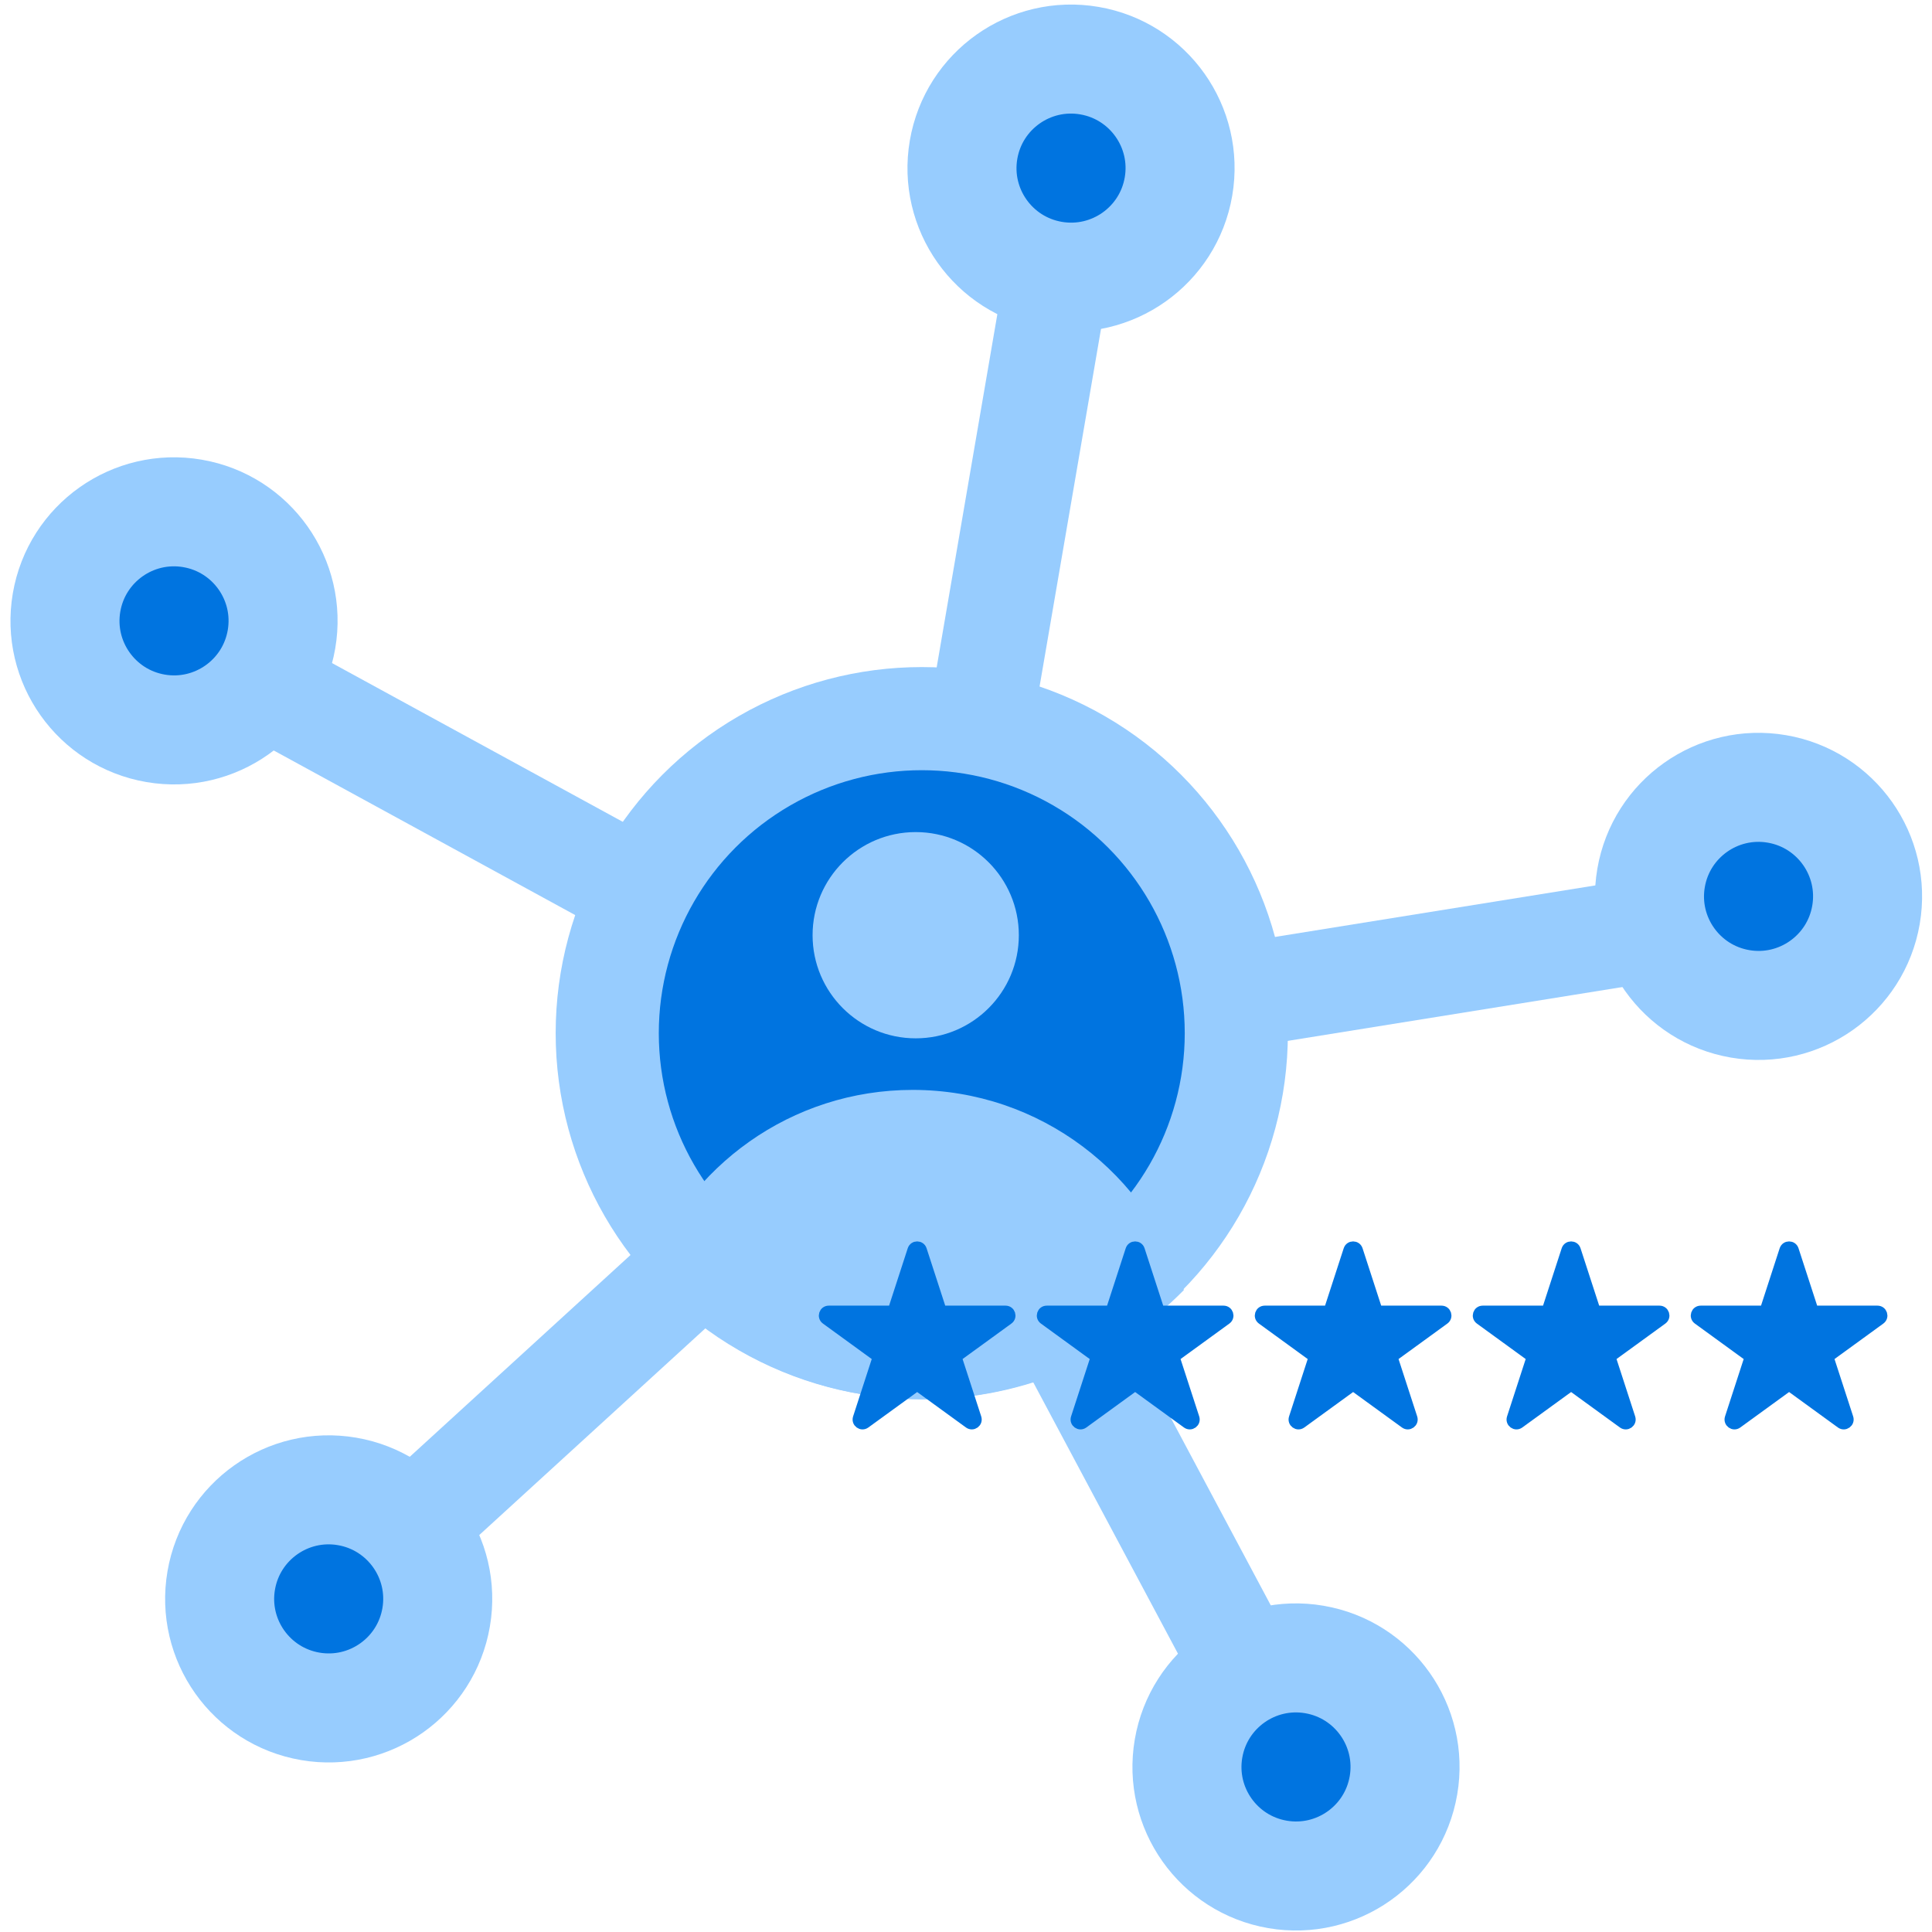 <svg width="196" height="196" viewBox="0 0 196 196" fill="none" xmlns="http://www.w3.org/2000/svg">
<g clip-path="url(#clip0)">
<path d="M108.457 20.872L93.807 106.144" stroke="#97CCFE" stroke-width="10.616"/>
<path d="M18.963 65.279L93.807 106.144" stroke="#97CCFE" stroke-width="10.616"/>
<path d="M31.924 163.801L94.863 106.266" stroke="#97CCFE" stroke-width="10.616"/>
<path d="M132.633 181.103L92.505 105.861" stroke="#97CCFE" stroke-width="10.616"/>
<path d="M177.998 92.602L93.807 106.144" stroke="#97CCFE" stroke-width="10.616"/>
<circle r="11.057" transform="matrix(-0.986 -0.169 -0.169 0.986 178.402 90.938)" fill="#0074E0" stroke="#97CCFE" stroke-width="11.057"/>
<circle r="11.057" transform="matrix(-0.986 -0.169 -0.169 0.986 17.655 62.986)" fill="#0074E0" stroke="#97CCFE" stroke-width="11.057"/>
<circle r="11.057" transform="matrix(-0.986 -0.169 -0.169 0.986 131.478 179.256)" fill="#0074E0" stroke="#97CCFE" stroke-width="11.057"/>
<circle r="11.057" transform="matrix(-0.986 -0.169 -0.169 0.986 33.345 162.206)" fill="#0074E0" stroke="#97CCFE" stroke-width="11.057"/>
<circle r="11.057" transform="matrix(-0.986 -0.169 -0.169 0.986 108.655 17.055)" fill="#0074E0" stroke="#97CCFE" stroke-width="11.057"/>
<circle r="31.91" transform="matrix(-1 0 0 1 93.513 104.815)" fill="#0074E0" stroke="#97CCFE" stroke-width="10.462"/>
<circle r="10.462" transform="matrix(-1 0 0 1 92.898 94.876)" fill="#97CCFE"/>
<path fill-rule="evenodd" clip-rule="evenodd" d="M120.1 130.878C116.486 119.118 105.538 110.569 92.593 110.569C80.261 110.569 69.742 118.327 65.649 129.229C72.457 137.028 82.473 141.956 93.639 141.956C103.996 141.956 113.363 137.717 120.1 130.878Z" fill="#97CCFE"/>
<path d="M92.567 126.79C92.718 126.327 93.373 126.327 93.523 126.79L95.415 132.612C95.482 132.819 95.675 132.959 95.893 132.959H102.014C102.501 132.959 102.704 133.582 102.31 133.868L97.357 137.467C97.181 137.595 97.108 137.821 97.175 138.029L99.066 143.85C99.217 144.313 98.687 144.699 98.293 144.412L93.341 140.814C93.164 140.686 92.926 140.686 92.75 140.814L87.797 144.412C87.403 144.699 86.874 144.313 87.024 143.85L88.916 138.029C88.983 137.821 88.909 137.595 88.733 137.467L83.781 133.868C83.387 133.582 83.589 132.959 84.076 132.959H90.198C90.415 132.959 90.608 132.819 90.675 132.612L92.567 126.79Z" fill="#0074E0" stroke="#0074E0" stroke-width="1.005"/>
<path d="M114.681 126.79C114.832 126.327 115.487 126.327 115.637 126.79L117.529 132.612C117.596 132.819 117.789 132.959 118.007 132.959H124.129C124.615 132.959 124.818 133.582 124.424 133.868L119.472 137.467C119.295 137.595 119.222 137.821 119.289 138.029L121.181 143.85C121.331 144.313 120.801 144.699 120.407 144.412L115.455 140.814C115.279 140.686 115.04 140.686 114.864 140.814L109.912 144.412C109.518 144.699 108.988 144.313 109.138 143.85L111.03 138.029C111.097 137.821 111.023 137.595 110.847 137.467L105.895 133.868C105.501 133.582 105.703 132.959 106.19 132.959H112.312C112.53 132.959 112.723 132.819 112.79 132.612L114.681 126.79Z" fill="#0074E0" stroke="#0074E0" stroke-width="1.005"/>
<path d="M136.796 126.79C136.946 126.327 137.601 126.327 137.752 126.79L139.643 132.612C139.711 132.819 139.904 132.959 140.121 132.959H146.243C146.73 132.959 146.932 133.582 146.538 133.868L141.586 137.467C141.41 137.595 141.336 137.821 141.403 138.029L143.295 143.85C143.445 144.313 142.915 144.699 142.522 144.412L137.569 140.814C137.393 140.686 137.154 140.686 136.978 140.814L132.026 144.412C131.632 144.699 131.102 144.313 131.253 143.85L133.144 138.029C133.211 137.821 133.138 137.595 132.962 137.467L128.009 133.868C127.615 133.582 127.818 132.959 128.305 132.959H134.426C134.644 132.959 134.837 132.819 134.904 132.612L136.796 126.79Z" fill="#0074E0" stroke="#0074E0" stroke-width="1.005"/>
<path d="M158.91 126.79C159.061 126.327 159.716 126.327 159.866 126.79L161.758 132.612C161.825 132.819 162.018 132.959 162.236 132.959H168.357C168.844 132.959 169.046 133.582 168.653 133.868L163.7 137.467C163.524 137.595 163.45 137.821 163.518 138.029L165.409 143.85C165.56 144.313 165.03 144.699 164.636 144.412L159.683 140.814C159.507 140.686 159.269 140.686 159.093 140.814L154.14 144.412C153.746 144.699 153.216 144.313 153.367 143.85L155.258 138.029C155.326 137.821 155.252 137.595 155.076 137.467L150.123 133.868C149.73 133.582 149.932 132.959 150.419 132.959H156.54C156.758 132.959 156.951 132.819 157.018 132.612L158.91 126.79Z" fill="#0074E0" stroke="#0074E0" stroke-width="1.005"/>
<path d="M181.024 126.79C181.175 126.327 181.83 126.327 181.98 126.79L183.872 132.612C183.939 132.819 184.132 132.959 184.35 132.959H190.471C190.958 132.959 191.161 133.582 190.767 133.868L185.815 137.467C185.638 137.595 185.565 137.821 185.632 138.029L187.524 143.85C187.674 144.313 187.144 144.699 186.75 144.412L181.798 140.814C181.622 140.686 181.383 140.686 181.207 140.814L176.255 144.412C175.861 144.699 175.331 144.313 175.481 143.85L177.373 138.029C177.44 137.821 177.366 137.595 177.19 137.467L172.238 133.868C171.844 133.582 172.046 132.959 172.533 132.959H178.655C178.872 132.959 179.065 132.819 179.133 132.612L181.024 126.79Z" fill="#0074E0" stroke="#0074E0" stroke-width="1.005"/>
</g>
<defs>
<clipPath id="clip0">
<rect width="196" height="196" fill="white"/>
</clipPath>
</defs>
</svg>
